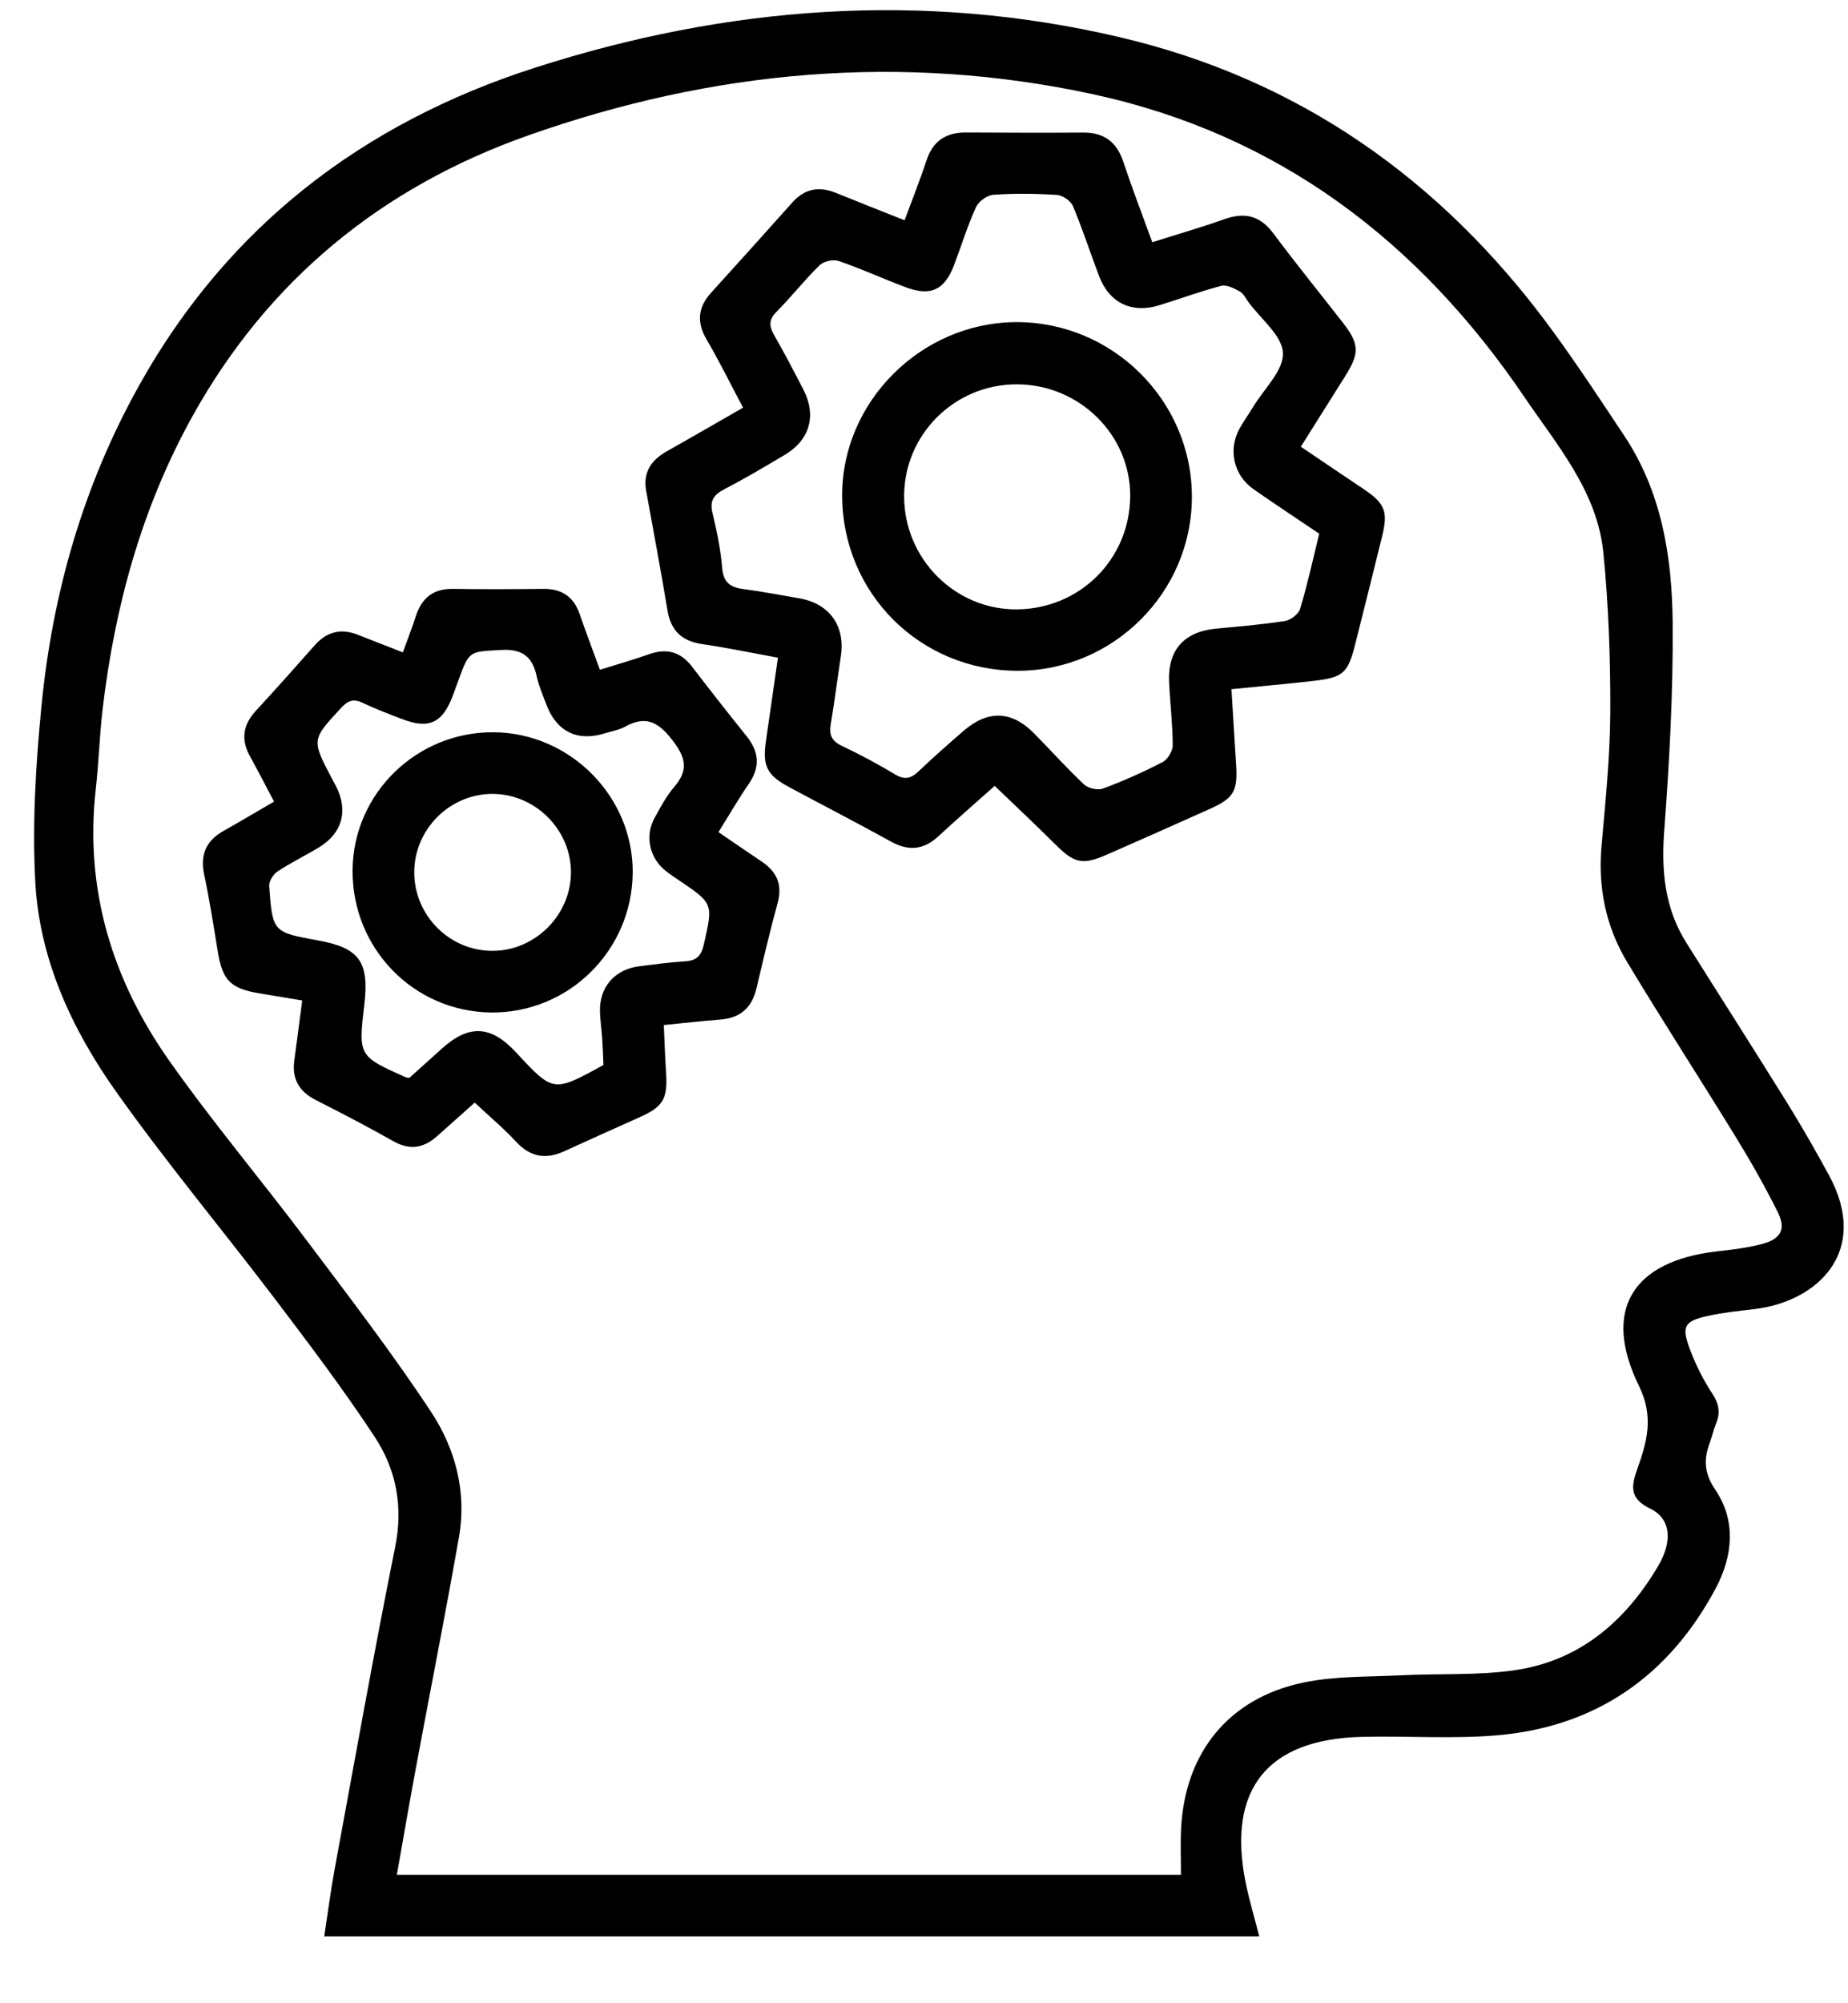 <svg version="1.1" xmlns="http://www.w3.org/2000/svg" xmlns:xlink="http://www.w3.org/1999/xlink" width="24" height="26" viewBox="0 0 24 26">
<path id="Thinking" d="M22.798,16.989 C22.592,17.014 22.384,17.034 22.181,17.079 C21.873,17.147 21.834,17.212 21.947,17.513 C22.022,17.713 22.120,17.910 22.238,18.088 C22.326,18.222 22.345,18.338 22.285,18.480 C22.253,18.556 22.237,18.639 22.208,18.717 C22.125,18.935 22.127,19.115 22.276,19.334 C22.551,19.741 22.504,20.199 22.281,20.617 C21.677,21.747 20.734,22.410 19.448,22.522 C18.861,22.573 18.266,22.527 17.675,22.543 C16.456,22.576 15.939,23.226 16.175,24.422 C16.220,24.649 16.287,24.871 16.354,25.132 C12.301,25.132 8.277,25.132 4.211,25.132 C4.257,24.832 4.293,24.548 4.345,24.266 C4.603,22.869 4.852,21.470 5.132,20.078 C5.239,19.551 5.145,19.072 4.865,18.647 C4.459,18.031 4.012,17.440 3.565,16.851 C2.886,15.957 2.165,15.094 1.515,14.179 C0.936,13.366 0.512,12.455 0.458,11.444 C0.418,10.692 0.464,9.931 0.537,9.180 C0.678,7.710 1.079,6.309 1.802,5.011 C2.956,2.939 4.715,1.595 6.950,0.878 C9.440,0.079 11.981,-0.119 14.543,0.483 C16.867,1.028 18.708,2.326 20.120,4.235 C20.461,4.697 20.776,5.177 21.094,5.655 C21.583,6.391 21.715,7.232 21.723,8.084 C21.730,8.981 21.681,9.880 21.614,10.774 C21.574,11.298 21.617,11.785 21.900,12.235 C22.338,12.932 22.782,13.625 23.216,14.324 C23.404,14.627 23.581,14.938 23.752,15.251 C24.296,16.253 23.593,16.891 22.798,16.989 zM23.088,15.733 C22.926,15.407 22.745,15.088 22.554,14.776 C22.085,14.011 21.596,13.258 21.133,12.489 C20.856,12.029 20.751,11.521 20.799,10.980 C20.850,10.401 20.910,9.819 20.913,9.238 C20.915,8.550 20.891,7.859 20.823,7.175 C20.744,6.379 20.224,5.782 19.796,5.151 C18.429,3.135 16.606,1.745 14.195,1.223 C11.704,0.685 9.250,0.914 6.862,1.757 C4.963,2.426 3.482,3.632 2.497,5.407 C1.838,6.594 1.488,7.879 1.331,9.220 C1.292,9.559 1.282,9.900 1.244,10.239 C1.097,11.542 1.457,12.717 2.200,13.770 C2.765,14.571 3.400,15.323 3.989,16.107 C4.539,16.838 5.096,17.564 5.599,18.326 C5.914,18.803 6.063,19.364 5.961,19.947 C5.786,20.946 5.588,21.940 5.403,22.937 C5.317,23.397 5.238,23.859 5.154,24.333 C8.566,24.333 11.940,24.333 15.337,24.333 C15.337,24.111 15.329,23.920 15.339,23.730 C15.390,22.747 15.957,22.042 16.921,21.839 C17.332,21.752 17.764,21.765 18.187,21.744 C18.685,21.718 19.191,21.749 19.682,21.676 C20.520,21.552 21.113,21.038 21.534,20.326 C21.728,19.998 21.696,19.709 21.434,19.582 C21.165,19.452 21.181,19.298 21.262,19.070 C21.388,18.716 21.484,18.393 21.285,17.987 C20.802,17.001 21.202,16.365 22.303,16.241 C22.501,16.219 22.701,16.195 22.893,16.143 C23.132,16.077 23.196,15.950 23.088,15.733 zM17.599,8.365 C17.506,8.736 17.444,8.793 17.062,8.837 C16.715,8.877 16.366,8.907 15.993,8.945 C16.014,9.278 16.032,9.599 16.053,9.919 C16.076,10.268 16.025,10.359 15.710,10.500 C15.270,10.698 14.829,10.893 14.387,11.087 C14.057,11.233 13.954,11.207 13.702,10.956 C13.450,10.704 13.190,10.462 12.918,10.200 C12.681,10.412 12.430,10.629 12.187,10.854 C11.996,11.030 11.802,11.050 11.573,10.924 C11.136,10.682 10.692,10.454 10.252,10.218 C9.958,10.061 9.900,9.943 9.948,9.612 C9.999,9.260 10.050,8.908 10.103,8.536 C9.762,8.474 9.445,8.407 9.126,8.361 C8.857,8.323 8.712,8.188 8.668,7.919 C8.583,7.403 8.485,6.888 8.392,6.373 C8.349,6.134 8.453,5.975 8.655,5.860 C8.981,5.677 9.304,5.489 9.650,5.291 C9.484,4.979 9.342,4.688 9.178,4.409 C9.044,4.182 9.063,3.988 9.238,3.796 C9.591,3.408 9.941,3.018 10.291,2.627 C10.450,2.449 10.637,2.414 10.855,2.503 C11.146,2.621 11.438,2.736 11.748,2.859 C11.848,2.588 11.949,2.335 12.034,2.078 C12.117,1.829 12.286,1.719 12.541,1.720 C13.050,1.722 13.559,1.725 14.067,1.721 C14.338,1.719 14.501,1.841 14.587,2.096 C14.702,2.442 14.833,2.782 14.965,3.144 C15.289,3.041 15.599,2.952 15.904,2.844 C16.167,2.751 16.365,2.799 16.537,3.029 C16.830,3.423 17.141,3.803 17.442,4.191 C17.655,4.466 17.658,4.586 17.467,4.887 C17.281,5.183 17.095,5.478 16.894,5.798 C17.164,5.980 17.429,6.161 17.697,6.339 C17.987,6.532 18.030,6.634 17.949,6.963 C17.834,7.430 17.717,7.898 17.599,8.365 zM16.283,6.352 C16.021,6.171 15.945,5.835 16.100,5.559 C16.153,5.465 16.216,5.377 16.272,5.285 C16.413,5.050 16.671,4.810 16.662,4.582 C16.652,4.355 16.373,4.139 16.212,3.919 C16.178,3.872 16.150,3.810 16.103,3.784 C16.029,3.744 15.932,3.692 15.861,3.710 C15.588,3.781 15.322,3.880 15.052,3.963 C14.697,4.072 14.406,3.931 14.274,3.584 C14.159,3.281 14.059,2.972 13.934,2.674 C13.905,2.607 13.800,2.534 13.725,2.530 C13.451,2.512 13.175,2.509 12.901,2.528 C12.820,2.534 12.709,2.614 12.675,2.689 C12.565,2.930 12.487,3.185 12.393,3.434 C12.268,3.767 12.086,3.852 11.751,3.724 C11.463,3.615 11.182,3.487 10.891,3.387 C10.821,3.363 10.697,3.391 10.644,3.443 C10.448,3.634 10.278,3.852 10.084,4.047 C9.981,4.151 9.988,4.235 10.055,4.352 C10.188,4.582 10.310,4.818 10.433,5.055 C10.608,5.393 10.517,5.713 10.188,5.906 C9.930,6.059 9.672,6.212 9.407,6.350 C9.267,6.422 9.214,6.501 9.254,6.663 C9.311,6.896 9.359,7.135 9.379,7.374 C9.396,7.563 9.488,7.625 9.658,7.646 C9.897,7.677 10.134,7.724 10.373,7.764 C10.768,7.830 10.979,8.119 10.921,8.512 C10.876,8.808 10.838,9.105 10.789,9.400 C10.767,9.531 10.796,9.614 10.926,9.677 C11.166,9.791 11.402,9.917 11.630,10.054 C11.757,10.129 11.838,10.099 11.934,10.007 C12.121,9.829 12.315,9.658 12.510,9.489 C12.832,9.211 13.139,9.222 13.433,9.522 C13.649,9.741 13.855,9.971 14.079,10.182 C14.133,10.232 14.257,10.260 14.324,10.235 C14.589,10.136 14.849,10.021 15.099,9.891 C15.165,9.857 15.231,9.747 15.230,9.673 C15.229,9.399 15.196,9.125 15.183,8.851 C15.164,8.436 15.379,8.198 15.794,8.159 C16.093,8.131 16.392,8.106 16.688,8.060 C16.762,8.048 16.864,7.970 16.885,7.902 C16.980,7.585 17.051,7.261 17.133,6.927 C16.846,6.733 16.562,6.546 16.283,6.352 zM13.220,8.706 C11.949,8.707 10.938,7.699 10.937,6.428 C10.936,5.215 11.958,4.193 13.183,4.181 C14.443,4.169 15.482,5.197 15.479,6.453 C15.477,7.690 14.458,8.705 13.220,8.706 zM13.207,4.988 C12.399,4.986 11.741,5.639 11.742,6.442 C11.742,7.249 12.398,7.910 13.196,7.909 C14.020,7.908 14.673,7.260 14.678,6.440 C14.682,5.645 14.019,4.990 13.207,4.988 zM8.987,8.652 C9.220,8.955 9.456,9.257 9.696,9.555 C9.858,9.756 9.875,9.953 9.727,10.170 C9.591,10.368 9.471,10.576 9.331,10.800 C9.524,10.932 9.707,11.058 9.892,11.182 C10.087,11.313 10.164,11.479 10.100,11.716 C9.999,12.085 9.912,12.457 9.824,12.829 C9.765,13.080 9.613,13.213 9.355,13.233 C9.123,13.251 8.891,13.277 8.621,13.304 C8.630,13.513 8.637,13.716 8.650,13.919 C8.673,14.261 8.613,14.364 8.308,14.500 C7.982,14.646 7.655,14.792 7.330,14.941 C7.088,15.052 6.887,15.019 6.701,14.817 C6.539,14.642 6.353,14.487 6.165,14.311 C6.012,14.447 5.845,14.595 5.679,14.744 C5.505,14.900 5.325,14.934 5.109,14.812 C4.777,14.623 4.436,14.448 4.095,14.274 C3.884,14.165 3.790,14.002 3.822,13.767 C3.855,13.520 3.887,13.274 3.925,12.985 C3.740,12.954 3.556,12.923 3.372,12.893 C2.996,12.832 2.889,12.724 2.829,12.354 C2.774,12.019 2.722,11.682 2.651,11.349 C2.597,11.091 2.678,10.912 2.902,10.785 C3.117,10.664 3.330,10.537 3.559,10.404 C3.448,10.195 3.351,10.004 3.247,9.817 C3.126,9.599 3.155,9.408 3.323,9.225 C3.583,8.944 3.837,8.658 4.091,8.371 C4.249,8.194 4.435,8.153 4.654,8.241 C4.838,8.314 5.023,8.385 5.232,8.467 C5.296,8.289 5.354,8.143 5.402,7.993 C5.479,7.759 5.629,7.639 5.883,7.643 C6.275,7.649 6.667,7.647 7.058,7.643 C7.298,7.641 7.451,7.746 7.529,7.972 C7.610,8.207 7.698,8.439 7.791,8.693 C8.015,8.623 8.228,8.562 8.436,8.489 C8.663,8.410 8.841,8.462 8.987,8.652 zM8.115,9.433 C8.036,9.476 7.942,9.490 7.854,9.518 C7.501,9.628 7.230,9.497 7.098,9.150 C7.051,9.026 6.997,8.903 6.969,8.774 C6.913,8.514 6.773,8.419 6.500,8.436 C6.096,8.460 6.095,8.441 5.953,8.831 C5.930,8.893 5.908,8.956 5.885,9.018 C5.748,9.387 5.573,9.469 5.214,9.330 C5.043,9.264 4.872,9.199 4.707,9.121 C4.588,9.065 4.517,9.094 4.430,9.188 C4.048,9.601 4.045,9.598 4.305,10.095 C4.325,10.132 4.345,10.168 4.364,10.205 C4.525,10.521 4.447,10.812 4.144,10.997 C3.966,11.105 3.778,11.196 3.605,11.310 C3.550,11.347 3.492,11.436 3.496,11.497 C3.539,12.099 3.543,12.099 4.132,12.206 C4.666,12.303 4.796,12.481 4.732,13.033 C4.653,13.707 4.653,13.707 5.274,13.984 C5.281,13.987 5.291,13.986 5.317,13.989 C5.450,13.870 5.592,13.743 5.733,13.615 C6.089,13.292 6.373,13.305 6.702,13.659 C7.186,14.181 7.186,14.181 7.837,13.822 C7.832,13.713 7.829,13.598 7.821,13.482 C7.813,13.366 7.796,13.251 7.792,13.135 C7.781,12.813 7.981,12.582 8.303,12.541 C8.501,12.516 8.699,12.489 8.899,12.477 C9.048,12.468 9.108,12.404 9.141,12.257 C9.261,11.727 9.267,11.728 8.813,11.422 C8.758,11.385 8.702,11.348 8.650,11.307 C8.435,11.140 8.371,10.852 8.501,10.616 C8.577,10.478 8.652,10.335 8.754,10.216 C8.946,9.994 8.907,9.831 8.729,9.602 C8.544,9.364 8.381,9.285 8.115,9.433 zM6.375,13.141 C5.367,13.128 4.569,12.304 4.579,11.289 C4.589,10.296 5.414,9.494 6.416,9.504 C7.409,9.514 8.226,10.342 8.217,11.330 C8.207,12.341 7.381,13.153 6.375,13.141 zM6.396,10.304 C5.840,10.304 5.380,10.764 5.380,11.321 C5.379,11.881 5.838,12.341 6.394,12.341 C6.948,12.342 7.414,11.877 7.415,11.323 C7.416,10.768 6.952,10.305 6.396,10.304 z" fill="#000000" />
</svg>
